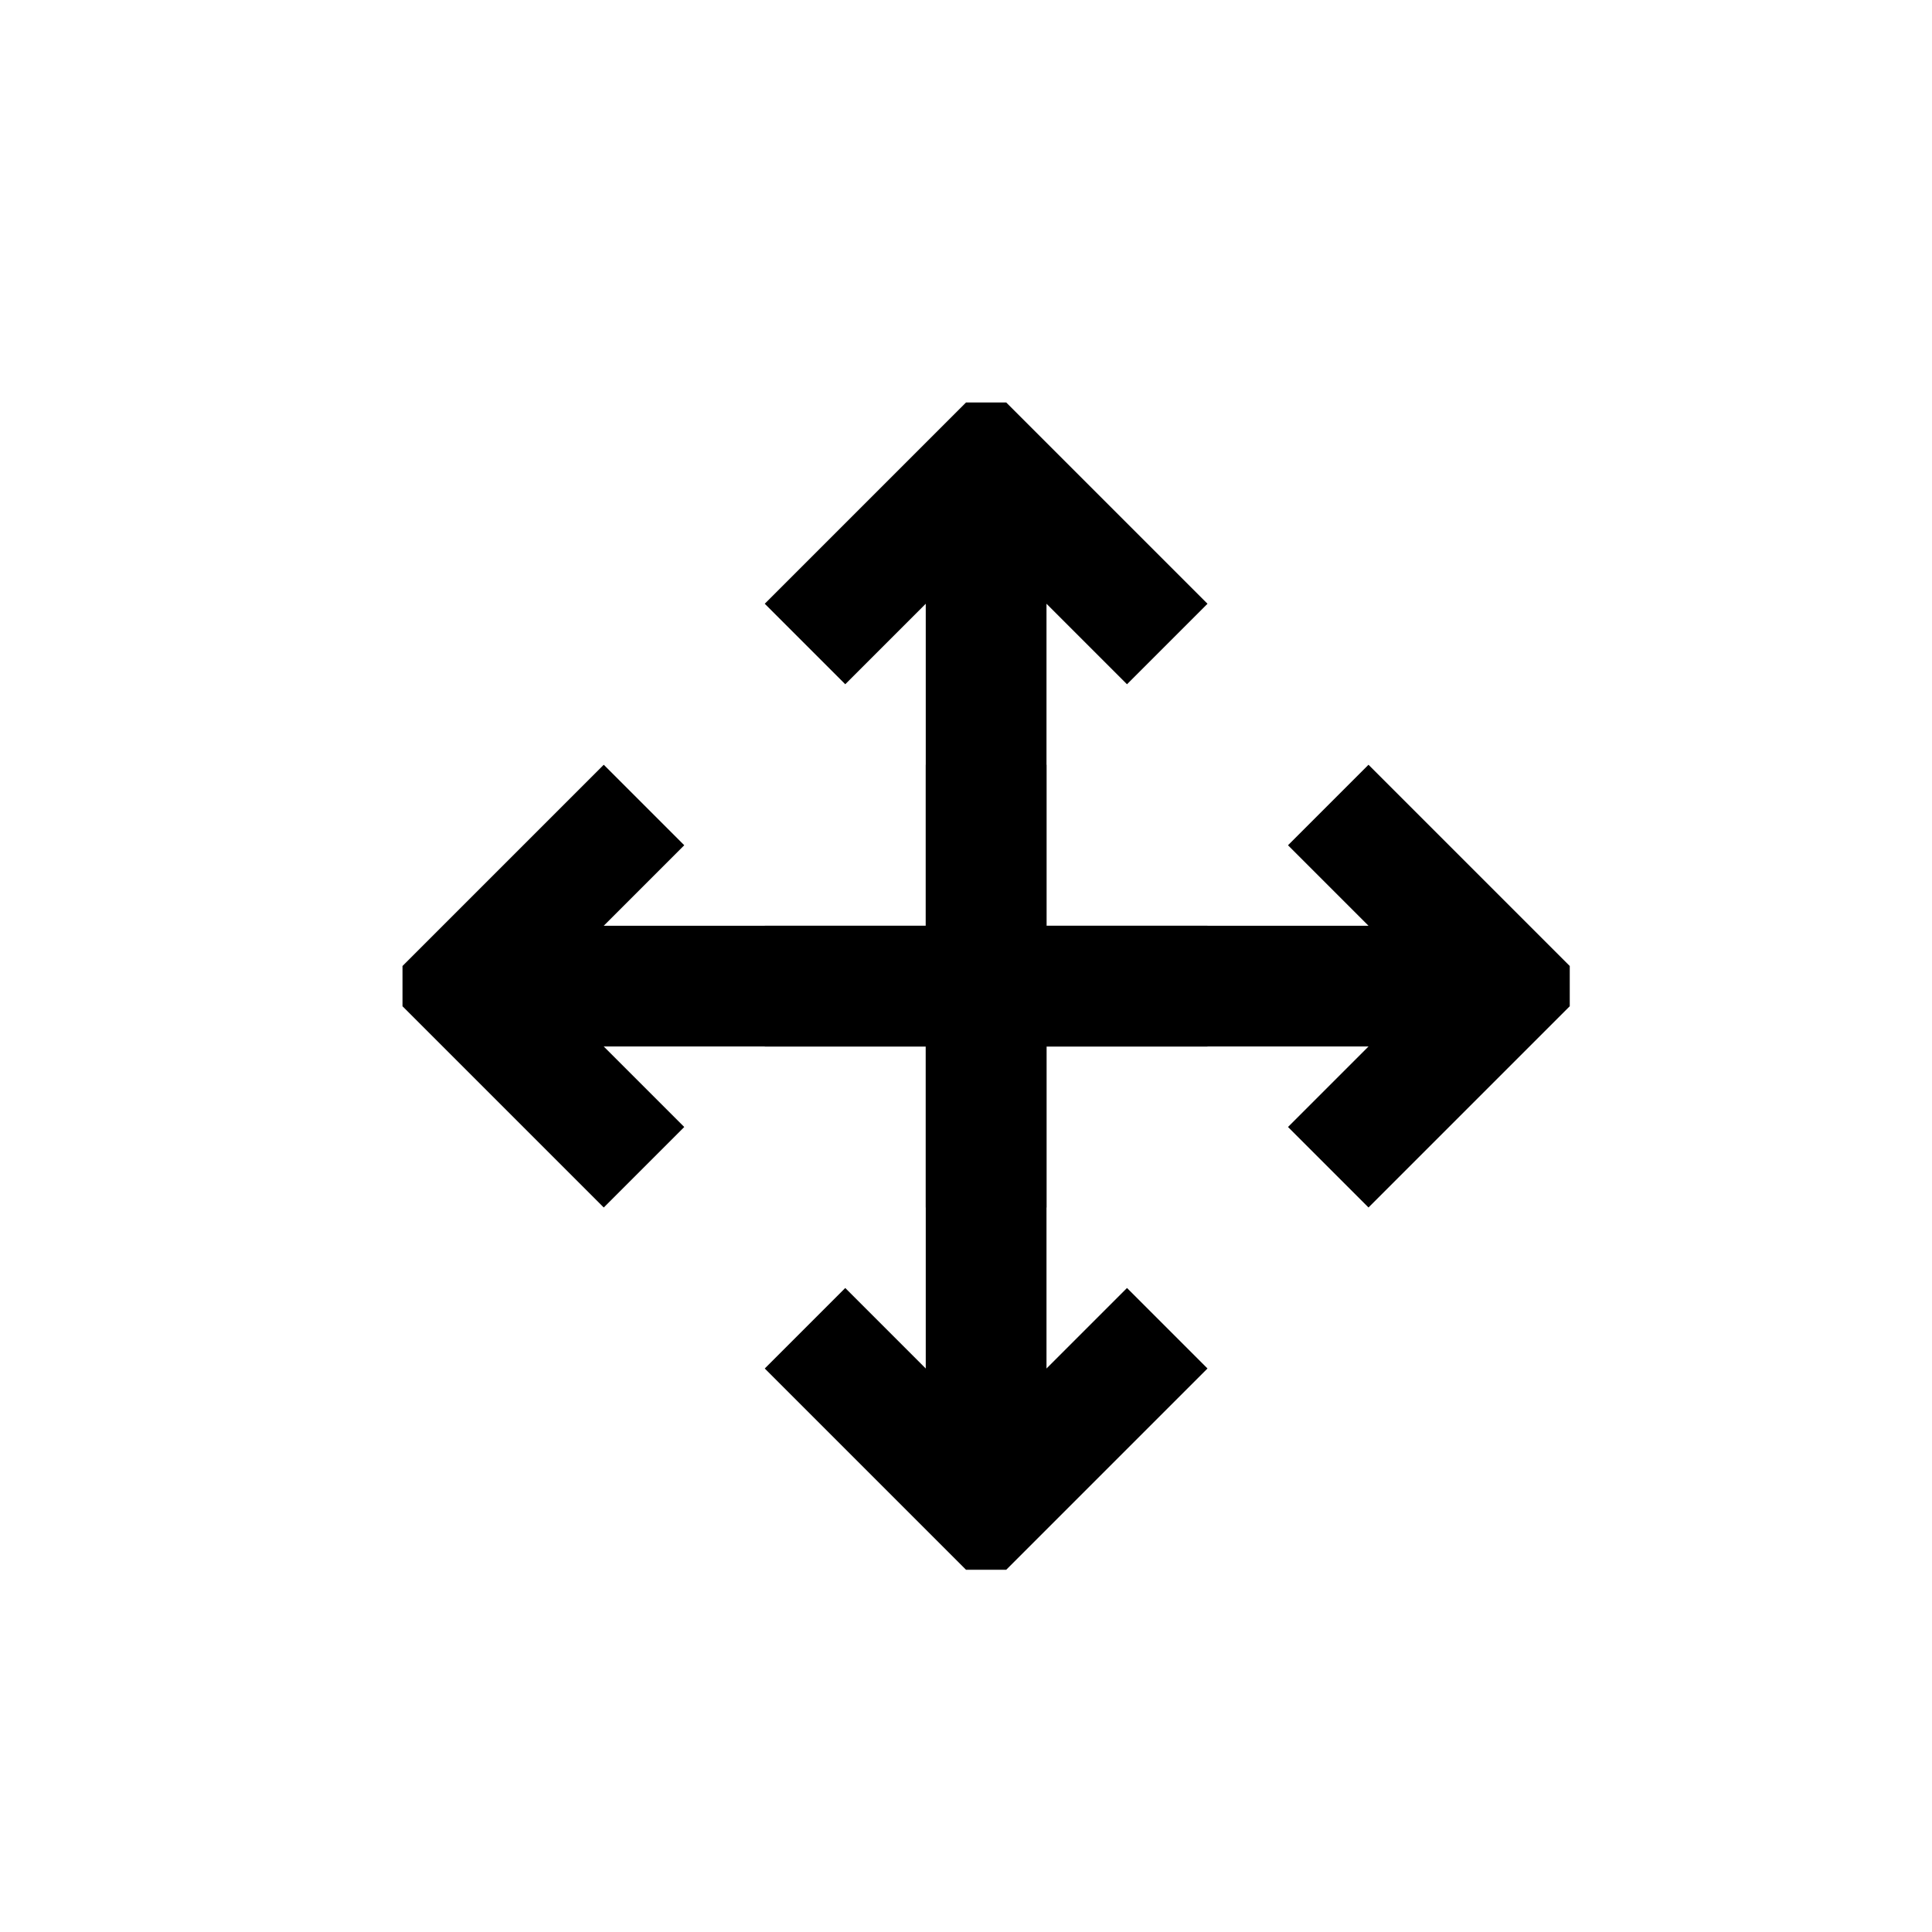 <svg xmlns="http://www.w3.org/2000/svg" viewBox="0 0 48 48"><path fill-rule="evenodd" d="M34 30l-2-2 2-2h-8v8l2-2 2 2-5 5h-1l-5-5 2-2 2 2v-8h-8l2 2-2 2-5-5v-1l5-5 2 2-2 2h8v-8l-2 2-2-2 5-5h1l5 5-2 2-2-2v8h8l-2-2 2-2 5 5v1z"/><path fill-rule="evenodd" d="M19 23v3h4v4h3v-4h4v-3h-4v-4h-3v4h-4z"/></svg>